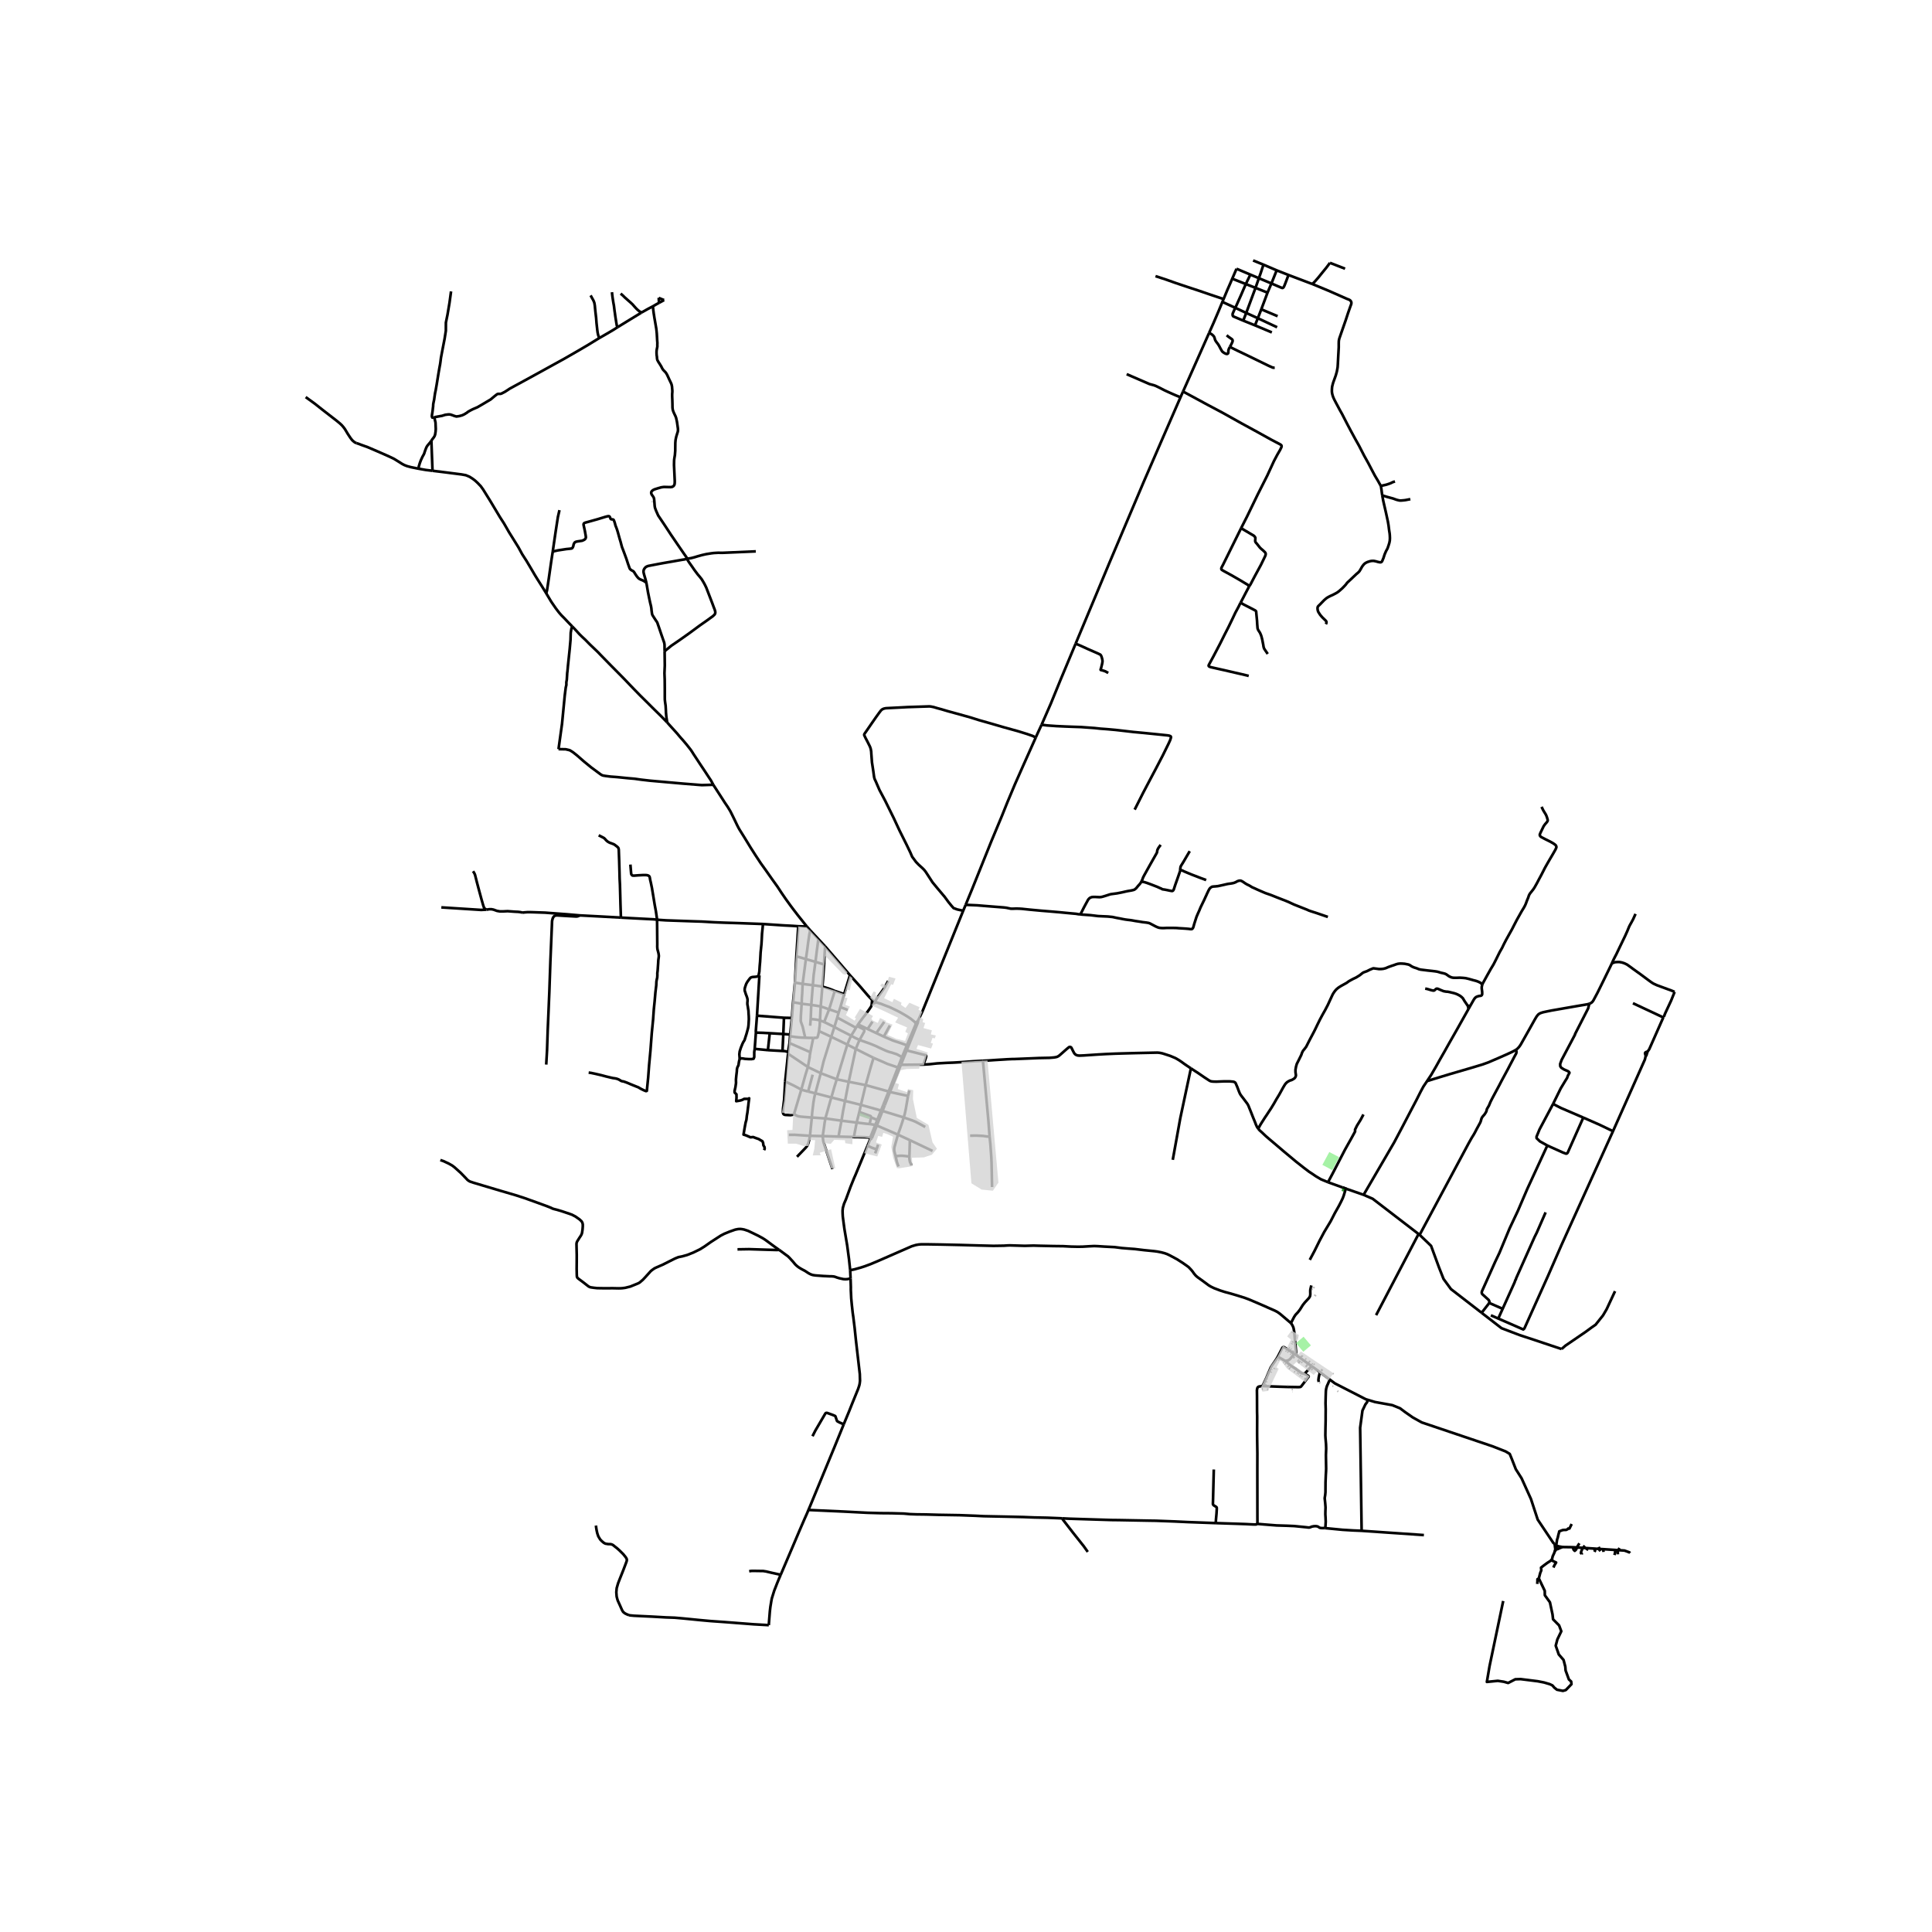<svg xmlns="http://www.w3.org/2000/svg" width="960" height="960" viewBox="0 0 720 720"><defs><style>*{stroke-linejoin:round;stroke-linecap:butt}</style></defs><g id="figure_1"><path id="patch_1" d="M0 720h720V0H0z" style="fill:#fff"/><g id="axes_1"><path id="patch_2" d="M103.716 640.8h530.568V86.4H103.716z" style="fill:#fff"/><g id="LineCollection_1"><path d="m439.935 148.053.952-2.142M400.863 239.864l7.857-18.796 4.696-11.254 12.883-30.41 7.098-16.35 6.538-15.001M419.877 139.44l8.501 3.683.844.23.768.2.751.276 1.49.721 1.534.798 1.304.614 1.58.706 1.612.705 1.674.68M275.607 394.72l-.242 1.126-.16 1.126-.403.804-.16.644-.054.911-.188 1.555-.134 1.447.027 1.26-.215 1.528-.322 1.448.027.59.67.67.022 1.202-.106 1.353.852-.14.817-.152.688-.245.596-.327h1.517l.35-.21-.084.67-.135.999-.096.903-.115.884-.115.98-.116.942-.192 1.057-.077.711-.087.796-.105.399-.198.68-.367 1.98-.417 2.52.808.24.824.348.967.424.996-.1.987.377 1.068.366.742.45.654.366.254.619.119.924.276.446.133.208.014.227.045.415-.244.498M324.207 424.784l-.908 2.223M324.207 424.784l.68-.544M324.207 424.784l.088-.792M334.631 397.808l-3.472 8.951M334.631 397.808l.622.211M325.548 394.235l1.944.828 1.153.491 2.072.93 2.954.996.96.328M334.631 397.808l1.534-3.89M347.535 428.92l-8.454-4.017M326.768 419.44l2.124-5.417M326.768 419.44l-.576-.211M326.768 419.44l7.87 3.409M324.886 424.24l.777-1.98 1.105-2.82M326.192 419.229l-1.897 4.763M326.192 419.229l-2.123-.34M326.192 419.229l.741-1.861M302.545 416.462l5.045.355M302.545 416.462l-.695 6.823M295.923 415.15l.588.413.603.297.571.163.596.098 1.25.117 1.591.13 1.423.094M303.862 407.436l-.307 1.122-.155.774-.283 1.704-.232 1.935-.213 1.763-.127 1.728M324.886 424.24l-.59-.248M318.218 423.737l1.358.004 2.54.069 1.28.084.9.098M301.85 423.285l-5.74-.377-.704.004-1.422.008M301.85 423.285l-.152.874-.154.744-.277 1.097-.475 1.086-.588.702-3.19 3.311M301.85 423.285l4.763.102M316.756 363.43l-2.168 7.046M307.498 352.666l1.589 1.841 6.979 8.105.69.818M325.026 372.66l-.912-.918-.629-.69-.844-.986-1.01-1.167-.701-.832-1.297-1.466-1.047-1.15-.771-.86-.702-.755-.357-.406M313.196 375.324l1.392-4.848M313.196 375.324l-.664 2.042M313.196 375.324l2.732 1.04M312.016 379.214l.516-1.848M312.016 379.214l-1.065 3.498M312.016 379.214l6.984 3.82M319 383.034l.422-.698M317.22 386l.506-.864.557-.89.717-1.212M302.122 379.765l-.197 2.49M302.122 379.765l.211-5.265M305.575 380.277l-.79-.192-.891-.147-.861-.091-.911-.082M310.951 382.712l-1.169 3.67M317.22 386l-2.524-1.293-1.872-.944-1.873-1.05M307.142 380.87l2.244 1.098.871.426.694.318M336.165 393.918l-.503-.239-1.16-.645-.402-.187-.85-.273-.19-.064-.54-.185-.917-.242-.824-.268-.822-.326-1.88-.864-1.834-.859-1.554-.646-.682-.262-2.022-.722-1.638-.557M317.22 386l1.439.77 1.688.81" clip-path="url(#p3e0dcdaedd)" style="fill:none;stroke:#000"/><path d="m318.917 390.902.651-1.569.322-.783.457-.97M319.422 382.336l1.19.614.928.46.296.196.16.161.066.185.019.21-.03.284-1.704 3.133M336.783 394.212l-.618-.294M336.783 394.212l1.107-2.753M336.783 394.212l-1.05 2.61M337.89 391.459l.645-1.605M344.134 396.743l.617-1.71.272-.817.123-.462.015-.211-.015-.144-.103-.123-.185-.069-.877-.2-6.091-1.548M344.134 396.743l-8.4.08M366.309 395.307l-3.98.225-4.142.303-2.854.165-2.441.092-2.402.13-1.266.077-1.166.123-1.539.172-2.385.15M338.535 389.854l-.57-.263M338.535 389.854l3.134-7.802.241-.588.143-.35.09-.766M319.783 381.772l3.556 1.704M319.783 381.772l-.36.564M324.882 374.185l-.046.326-.096.33-.104.257-.18.284-.192.288-.334.49-.495.703-1.097 1.496-.603.744-.625.84-.664.874-.663.955M326.565 385l-3.226-1.524M326.565 385l2.802 1.314M326.565 385l2.966-4.2M329.367 386.314l2.274-4.158M337.965 389.591l-.212-.097-.966-.379-1.796-.603-1.397-.46-1-.345-3.227-1.393M315.77 389.295l.226-.545.158-.434.422-1.016.33-.694.314-.606M311.819 402.218l4.47.929M311.819 402.218l-5.954-2.265M309.827 408.98l.602-2.09.519-1.83.502-1.584.369-1.258M315.77 389.295l-.338 1.1-.297.96-.604 1.971-.56 1.86-.549 1.777-.645 2.155-.502 1.627-.456 1.473M309.827 408.98l-5.965-1.544M309.827 408.98l5.098 1.318M307.59 416.817l.277-.997.472-1.623.614-2.206.475-1.718.254-.798.145-.495M307.59 416.817l6.003.83M306.613 423.387l.156-1.192.115-.702.25-1.738.173-1.334.164-.89.12-.714M306.613 423.387l5.877.183M310.234 435.664l-3.242-9.722-.122-.43-.07-.287-.06-.464-.086-.798-.041-.576M316.837 473.384l-.438-4.12-.675-5.109-1.04-6.192-.361-2.715-.243-1.908-.056-1.056-.024-1.09.11-1.07.43-1.506.742-1.724 1.687-4.598 1.315-3.256.5-1.129 4.515-10.904M326.672 428.313l-1.487-.491-1.886-.815M326.672 428.313l-.517 1.52M326.672 428.313l.576-1.758M334.637 422.849l4.444 2.054M333.76 430.865l-.483-1.878-.034-.797.092-.703 1.302-4.638M336.799 416.44l-.847 2.665-1.315 3.744M333.76 430.865l.44 1.974.223.729.433 1.15M339.08 424.903l-.178 6.105M339.619 434.32l-.151-.564-.134-.295-.184-.334-.135-.545-.077-.448-.05-.461.014-.665" clip-path="url(#p3e0dcdaedd)" style="fill:none;stroke:#000"/><path d="m333.76 430.865 1.806-.158h.576l.997.084 1.763.217M318.218 423.737l-5.728-.167M318.218 423.737l1.035-5.394M319.253 418.343l-5.66-.695M319.253 418.343l1.001-3.928M324.069 418.89l-1.295-.114-3.521-.433M322.605 404.384l-1.759 7.37M322.605 404.384l8.554 2.375M322.605 404.384l-6.317-1.237M325.548 394.235l-1.01 3.291-1.933 6.858M318.917 390.902l2.2 1.109 1.098.553 3.333 1.67M335.253 398.02l.48-1.197M331.662 406.956l.452-1.125 3.14-7.812M315.77 389.295l-5.988-2.913M315.77 389.295l3.147 1.607M309.782 386.382l-4.557-2.116M305.865 399.953l1.075-4.453 2.842-9.118M305.575 380.277l-.048.847-.047 1.059-.137 1.013-.118 1.07M303.068 386.803l.947-.038.335-.027.212-.077.132-.184.08-.252.238-.881.213-1.078M323.339 383.476l1.815-2.758M318.917 390.902l-2.629 12.245M316.288 403.147l-1.363 7.151M313.593 417.648l-1.103 5.922M314.925 410.298l-.73 3.75-.602 3.6M320.254 414.415l.592-2.66M324.654 416.418l-.095-.33-.059-.101-.075-.075-4.17-1.497M324.654 416.418l2.28.95M324.654 416.418l-.585 2.471M326.933 417.368l1.398-3.51M336.799 416.44l3.125 1.086 1.243.5 1.973 1.05 1.665.922M328.892 414.023l.838-2.14M328.892 414.023l-.561-.165M328.892 414.023l7.907 2.418M328.331 413.858l-7.485-2.103M328.331 413.858l.883-2.217" clip-path="url(#p3e0dcdaedd)" style="fill:none;stroke:#000"/><path d="m338.397 408.422-.824 4.814-.373 1.785-.401 1.42M320.846 411.755l-5.921-1.457M303.862 407.436l2.003-7.483M303.862 407.436l-2.693-.659M292.606 403.03l1.086-10.346M298.626 406.059l-2.812-1.497-3.208-1.532" clip-path="url(#p3e0dcdaedd)" style="fill:none;stroke:#000"/><path d="m295.923 415.15-.563.294-.334.072-.435.074-1.274-.057-.697-.04-.29-.069-.246-.138-.166-.184-.08-.222-.053-.275-.012-.293.015-.403v-.391l.03-.415.401-3.2.387-6.873M294.418 386.177l.055-.64M294.418 386.177l-.188 2.548M300.083 386.743l-1.74-.091-1.725-.157-2.2-.318M305.575 380.277l1.567.594M305.849 375.056l-.077 1.396-.069 1.604-.128 2.221M303.068 386.803l-1.078 5.332M300.083 386.743l1.267.03 1.718.03M298.626 406.059l-2.703 9.091M301.17 406.777l-1.742-.462-.802-.256M301.074 397.65l-.909 2.92-1.54 5.489M301.17 406.777l1.681-6.271M293.692 392.684l.044-.628M293.692 392.684l7.382 4.966M301.074 397.65l4.791 2.303M301.99 392.135l-.185 1.026-.097.98-.634 3.51M331.159 406.76l.503.196M331.159 406.76l-1.81 4.545-.135.336M331.662 406.956l6.735 1.466M331.662 406.956l-1.932 4.928M338.397 408.422l.51-2.02M368.795 423.62l.302 2.99.338 4.74.092 2.318.181 8.703M293.736 392.056l.133-1.227.361-2.104M301.99 392.135l-3.332-1.473-4.428-1.937M132.873 165.16l-.602-.265-.583-.456-.472-.44-.648-.845-.956-1.457-1.07-1.784-.545-.733-.583-.679-.733-.69-1.243-1.029-1.626-1.254-3.687-2.86-2.747-2.18-3.46-2.507M265.816 292.455l1.76 2.723 1.274 1.964 1.28 1.995 1.075 1.587.76 1.243.284.491.906 1.819 1.058 2.186.353.744.261.537.407.783.391.69 1.788 2.861 2.31 3.783 1.81 2.839 1.965 2.976 1.764 2.455 2.555 3.629 1.88 2.616 1.542 2.347 1.62 2.363 1.856 2.562 1.013 1.35 1.673 2.172 1.841 2.302 1.426 1.796" clip-path="url(#p3e0dcdaedd)" style="fill:none;stroke:#000"/><path d="m297.493 345.186 1.973.067.64-.001.562.016M301.943 346.716l-.847-.982-.428-.466M469.145 103.674l-1.25 3.598M469.145 103.674l-3.162-1.334M470.871 98.634l-.437 1.258-.637 1.95-.652 1.832M473.828 105.635l-.979-.41-3.704-1.55M463.313 119.48l1.12-2.863M463.313 119.48l4.382 1.763M460.36 114.714l-.469.99-.414.951-.108.3-.022.322.06.352.18.273 3.726 1.579M455.556 112.513l4.803 2.201M455.556 112.513l.437-1.067M450.58 124.11l1.72-3.873 1.798-4.21.242-.582 1.216-2.932M464.433 116.617l3.461-9.345M464.433 116.617l4.328 1.974M464.433 116.617l-4.074-1.903M475.946 121.96l-7.185-3.369M473.986 123.887l-6.291-2.644M464.288 105.861l-.752 1.688-1.059 2.462-.96 2.14-.69 1.558-.468 1.005M465.983 102.34l-5.163-2.18M464.288 105.861l.56-1.197 1.135-2.324M460.82 100.16l-1.596 3.699M467.695 121.243l1.066-2.652M468.761 118.591l1.288-3.323M473.828 105.635l1.947-4.89M473.828 105.635l-1.46 3.426M480.175 102.477l-.487 1.32-.464 1.22-.188.499-.324.815-.091.228-.215.414-.177.215-.176.115-.161.023-.153-.038-.392-.146-.905-.383-2.614-1.124M470.871 98.634l4.904 2.11M470.871 98.634l-3.882-1.572M475.775 100.744l4.4 1.733M480.175 102.477l8.912 3.377M459.224 103.859l5.064 2.002M455.993 111.446l1.359-3.276 1.059-2.409.813-1.902M464.288 105.861l3.606 1.411M467.894 107.272l4.474 1.789M472.368 109.061l-2.319 6.207M470.049 115.268l6.082 2.571M366.309 395.307l2.047 22.47.439 5.843M361.532 423.222l2.592-.014 2.249.118 1.374.2 1.048.094M298.749 374.064l-.292 4.591-.032 1.23-.015.422.038.388.146.399.073.25.153.41.177.483.13.38.154.655.345 1.542.457 1.929M299.118 366.672l-2.864-.471M299.118 366.672l3.806.48M300.331 357.421l-.702 5.345-.511 3.906M298.749 374.064l.09-2.33.127-1.634.073-1.81.079-1.618M295.563 373.505l.691-7.304M295.563 373.505l-.458 5.849M295.563 373.505l3.186.559M298.749 374.064l3.584.436M312.532 377.366l-3.539-1.216M305.849 375.056l.627-7.396M305.849 375.056l3.144 1.094M305.849 375.056l-3.516-.556M306.476 367.66l-3.552-.509M311.092 369.29l-1.386-.569-1.88-.627-1.35-.434" clip-path="url(#p3e0dcdaedd)" style="fill:none;stroke:#000"/><path d="m307.124 359.438-.397 5.468-.251 2.754M296.781 356.381l-.341 6.566-.186 3.254M302.333 374.5l.591-7.349M307.142 380.87l1.851-4.72M308.993 376.15l2.1-6.86M303.9 358.458l-.676 4.942-.3 3.751M296.781 356.381l.712-11.195M296.781 356.381l3.55 1.04M300.331 357.421l3.57 1.037M301.943 346.716l-.13.58-.164.765-.193 1.33-.265 1.752-.364 2.862-.496 3.416M303.9 358.458l3.224.98M304.945 349.928l-.119 1.273-.461 3.451-.464 3.806M307.498 352.666l-.118 1.673-.19 3.167-.066 1.932M314.588 370.476l-3.496-1.186M491.9 511.371l-.442 1.92-.13 1.029.138.683M491.9 511.371l3.674 2.746M488.796 509.11l2.133 1.535.97.726M481.092 493.077l1.189-2.294.522-.797.944-1.005.751-.998.99-1.595.821-1.036 1.435-1.542.292-.422.184-.369.092-.675-.023-1.312.046-.49.353-1.504M453.066 567.615l.096-1.412.196-2.152.092-1.564.008-.334-.008-.276-.085-.196-.157-.138-.867-.537-.188-.184-.126-.23-.004-.392.027-.702.299-11.86M493.783 569.48l.1-.246.069-.315.046-.698.06-1.15-.038-.898-.022-.599-.077-1.212.015-1.043.054-1.512-.038-.575-.077-.951-.123-1.227-.077-.69.07-.507.115-.698.1-1.044.022-3.682.115-2.808.085-1.358.03-.967-.061-3.697-.023-1.366.092-2.247-.007-.545-.047-1.305-.191-2.24-.054-1.005.046-2.938.061-2.685v-1.726l.02-2.374-.062-2.233.058-2.505.061-1.822.034-.471.108-.687.13-.452.127-.457.376-.81.407-.954.287-.664M509.652 521.653l-.677-.206-11.479-5.892-1.922-1.438M507.44 570.484l-.552-38.42.86-6.382 1.105-2.317.644-.844.155-.868M579.36 575.36l-.469-.334-5.831-8.715-.879-2.679-.146-.444-1.492-4.549-3.499-7.733-2.148-3.375-1.535-3.928-.737-1.78-1.534-.92-4.85-1.903-26.395-8.9-3.314-1.84-2.823-1.965-1.965-1.472-2.885-1.166-6.445-1.167-2.761-.837M530.644 572.08l-23.204-1.596M493.783 569.48l6.553.636 3.806.23 3.298.138" clip-path="url(#p3e0dcdaedd)" style="fill:none;stroke:#000"/><path d="m468.489 567.895 2.935.25 4.32.337 3.967.122 2.639.116 2.624.26 1.934.193.376.053.552.046.46-.1.523-.23.751-.153.453-.03h.4l.513.076.4.184.322.238.283.123.445.076.637.023h.76M470.487 516.538l-.636.06-.748.15-.173.088-.134.108-.123.153-.08.154-.07.249-.105.556.028 2.221.012 3.552.008 2.325.046 1.795-.015 2.973-.012 2.585.008 1.872.092 6.298-.016 6.088.027 17.222.012 2.306-.043.303-.076.299M453.066 567.615l8.305.264 2.963.104 1.727.092 1.265.054.53.007.368-.038.265-.203M290.939 586.871l.216-.499 4.335-10.157 2.41-5.685 1.964-4.541.883-1.972.536-1.296M314.437 530.79l-.846 2.08-2.708 6.644-6.684 16.187-2.248 5.447-.668 1.573" clip-path="url(#p3e0dcdaedd)" style="fill:none;stroke:#000"/><path d="m395.899 565.849-.898-.045-4.658-.191-5.11-.108-3.913-.153-6.476-.146-5.271-.107-3.031-.062-2.992-.153-5.932-.223-7.872-.13-4.62-.13-3.675-.046-2.348-.085-2.355-.207-4.558-.123-3.975-.03-4.941-.138-3.46-.177-5.295-.276-9.161-.414-4.075-.184M316.837 473.384l.145 3.092M481.092 493.077l-.5-.422-3.122-2.654-.476-.4-.967-.682-1.028-.529-2.554-1.113-1.037-.475-3.237-1.397-2.732-1.158-1.381-.514-2.41-.767-2.954-.883-2.194-.59-1.826-.583-2.271-.867-1.037-.499-.859-.498-1.757-1.304-.974-.714-1.481-1.058-.652-.56-.63-.745-.621-.874-.483-.584-.944-.997-.883-.644-1.327-.928-2.126-1.358-2.608-1.404-1.036-.499-.944-.337-1.243-.33-1.45-.284-1.143-.154-3.875-.383-3.453-.415-2.118-.153-2.662-.215-2.724-.345-1.067-.053-2.77-.139-2.118-.138-.936-.046-.859-.015-1.765.084-2.448.146-1.787.023-2.532-.054-2.824-.153-3.744-.046-5.302-.115-2.05-.062-3.275.092-5.517-.168-.844.023-1.443.092-3.86.061-5.746-.145-6.461-.185-7.228-.161-5.555-.092h-1.834l-1.02.077-1.113.2-1.473.444-12.707 5.555-2.67 1.12-2.195.813-1.519.49-2.256.63-1.618.345M486.18 511.965l1.077.595.378.268.065.092.006.063-.01.042-.06.102-.314.372-2.06 2.731-.4.491-.157.123-.237.06-.614.04-4.305-.077-2.962-.092-2.133-.077-3.967-.16" clip-path="url(#p3e0dcdaedd)" style="fill:none;stroke:#000"/><path d="m476.211 505.567-.506.86-.621.95-1.098 1.596-.398.614-1.696 4.012-1.075 2.325-.33.614M476.211 505.567l2.786 1.634M482.296 504.518l-1.384-.95-1.086-.74-1.27-.761-.075-.03-.117-.019-.115.014-.146.057-.098.071-.125.173-1.669 3.234M486.18 511.965l2.616-2.854M478.997 507.2l1.25 1.075 1.513 1.135 1.096.714 1.174.874.837.599.306.153.43.115.576.1M488.796 509.11l-5.663-4.05" clip-path="url(#p3e0dcdaedd)" style="fill:none;stroke:#000"/><path d="m482.296 504.518-1.212 1.586-.36.422-.461.33-.276.13-.491.115-.499.1M482.296 504.518l.837.543M483.133 505.06l-.829-8.837-.222-1.22-.162-.506-.345-.714-.483-.706M580.075 576.04l-.21-.16M582.315 576.539l-.493-.087-.843-.137-.904-.274M579.904 577.496l.184-.46v-.614l-.013-.381M244.872 342.732l1.051.103 2.335.153 8.84.31 4.455.143 4.681.266 3.6.144 5.688.178 8.813.322M297.493 345.186l-1.968-.142-3.458-.175-7.732-.518" clip-path="url(#p3e0dcdaedd)" style="fill:none;stroke:#000"/><path d="m283.008 363.488-.24-.315.215-1.075.138-2.117.139-1.527.076-1.296.123-2.225.307-3.053.115-1.872.1-2.057.215-2.055.14-1.545M194.695 340.117l.763-.099 1.128-.083 1.569.012 4.956.17 8.332.62 4.59.402M231.396 341.963l-7.65-.42-7.713-.404" clip-path="url(#p3e0dcdaedd)" style="fill:none;stroke:#000"/><path d="m203.56 396.736.308-5.309.245-7.395.307-7.18.307-7.335.399-11.6.521-12.49.093-2.24.245-.95.276-.522.355-.38.428-.14.445-.063 4.312.26 2.84.154.425-.02.357-.088.61-.299M181.248 339.014l1.066-.169.76-.015.836.161 1.297.468 1.043.184h1.32l1.611-.076 2.716.199 1.213.054.913.115.672.182M248.647 269.24l.844.951 1.02 1.128 1.105 1.212.721.805.798.959.522.606.752.836 1.374 1.62.399.498.636.798.576.744.407.59.291.46.338.545 2.547 3.868 1.65 2.47.92 1.403.699 1.06.683 1.02.887 1.642" clip-path="url(#p3e0dcdaedd)" style="fill:none;stroke:#000"/><path d="m208.145 279.182 2.69.054 1.489.356.582.335.66.43 1.412 1.119 2.731 2.378 2.594 2.118 3.407 2.523.537.338.498.192.883.146 1.872.238 2.525.191 3.951.4 2.57.222 2.44.345 3.285.376 12.36 1.09 6.937.552 4.248-.13" clip-path="url(#p3e0dcdaedd)" style="fill:none;stroke:#000"/><path d="m213.226 233.417-.29.961-.244 1.431-.074 2.632-.3 3.393-.407 3.869-.268 2.59-.062.747-.102 1.051-.094.717-.052.897-.1 1.585-.1.578-.07.334.008 1.059-.228.956-.368 2.945-1.022 10.591-1.308 9.43M592.289 374.07l.544-.241.369-.25.237-.242.204-.257.222-.349 1.462-2.739 2.214-4.483 2.45-5.021.718-1.497M609.514 340.598l-.898 1.983-.556 1.033-.434.778-.275.487-.285.599-.606 1.484-.81 1.81-.755 1.566-1.366 2.827-1.205 2.527-.414.775-.468.92-.384.814-.349.79" clip-path="url(#p3e0dcdaedd)" style="fill:none;stroke:#000"/><path d="m624.081 369.647-1.031-.437-3.995-1.469-1.588-.59-1.312-.607-.76-.49-1.223-.883-2.816-2.099-2.529-1.81-1.139-.844-1.347-.959-.955-.46-.898-.3-.878-.164-.58-.027-1.028.058-.48.134-.813.291M564.996 391.209l-1.09.602-.752.368-1.864.856-2.835 1.25-3.933 1.688-2.152.763-4.132 1.243-7.811 2.278-5.797 1.76-2.797.868" clip-path="url(#p3e0dcdaedd)" style="fill:none;stroke:#000"/><path d="m547.296 375.97-1.118 1.986-3.28 5.842-3.05 5.362-1.481 2.651-1.83 3.195-1.3 2.344-1.823 3.141-1.581 2.394M508.177 445.274l11.383-19.527 3.111-5.88 2.544-4.872 2.647-5.04 1.554-3.084 1.043-1.937 1.374-2.049M508.177 445.274l-6.277-2.177M528.655 459.877l-17.09-13.125-3.388-1.478M552.385 366.977l.265-.61 1.722-3.122 1.186-2.113 1.059-1.765.901-1.772 1.347-2.724.909-1.595.696-1.448.816-1.579 1.293-2.324.913-1.63.63-1.243 1.138-2.202 1.804-3.218.882-1.45.422-.79.322-.76.295-.832.526-1.274.273-.82.222-.446.288-.426.54-.663.592-.76.456-.69.982-1.757.614-1.178.94-1.745 1.347-2.646.886-1.57.832-1.438 1.186-2.014 1.015-1.782.305-.715.034-.165-.015-.163-.04-.167-.123-.268-.164-.204-.437-.349-.466-.31-1.097-.62-1.586-.784-1.602-.83-.374-.273-.133-.153-.079-.16-.053-.11-.023-.126.002-.195.217-.578 1.197-2.477.341-.503.288-.38.468-.521.123-.165.123-.165.11-.177.062-.172.018-.161-.022-.23-.097-.355-.221-.708-.173-.445-.219-.464-.371-.602-.55-.906-.636-1.304M592.289 374.07l-.65.192-.72.126-2.406.403-4.704.814-5.585.977-2.022.411-1.213.265-.743.242-.43.187-.48.31-.437.488-.369.518-.675 1.15-1.964 3.518-1.68 2.98-1.516 2.686-.54.779-.565.617-.594.476M529.056 460.184l18.238-34.065 1.182-2.106.729-1.162.448-.798.68-1.316.625-1.143.668-1.231.195-.48.12-.414.068-.272.123-.384.157-.334.242-.356.633-.714.237-.341.373-.595.138-.307.107-.356.077-.365.061-.184.123-.203.607-1.04.571-1.384.73-1.443.805-1.5.64-1.193 1.097-2.04.872-1.684 1.308-2.424 1.07-1.98.698-1.354 1.017-1.918.572-1.104.475-.867.257-.472.08-.194.056-.297.003-.265-.142-.69M529.056 460.184l-.4-.307M552.159 489.241l-11.433-8.836-2.756-3.772-1.741-4.424-2.902-7.905-4.27-4.12M443.816 398.143l.894.588 1.815 1.173 2.333 1.604 1.845 1.204.318.161.307.092.422.074.61.038.898.023 1.312-.05 1.65-.065 2.068.011 1.1.092.354.054.245.088.303.18.204.269.594 1.374.541 1.438.17.422.206.494.257.48.45.633.567.721.614.817.594.794.23.296.208.31.322.59.391.99.476 1.166.883 2.256.675 1.634.407 1.074.353.76.46.698M494.91 440.58l-2.631-1.097-1.872-1.113-1.588-1.08-.96-.615-1.941-1.473-2.855-2.247-4.427-3.69-3.744-3.185-1.734-1.465-1.489-1.28-1.427-1.36-.813-.728-.537-.62" clip-path="url(#p3e0dcdaedd)" style="fill:none;stroke:#000"/><path d="m552.385 366.977-.441-.56-.35-.23-.682-.34-.817-.297-1.006-.256-.982-.28-.932-.257-.974-.227-.848-.092-1.35-.084-1.182.046-.541.004-.764-.035-.514-.1-.383-.145-.576-.269-.483-.341-.488-.353-.306-.169-.269-.119-.764-.207-.744-.154-.79-.245-.553-.153-.786-.127-1.04-.126-1.596-.17-2.746-.337-.73-.176-.752-.315-1.066-.337-.752-.338-.794-.525-.357-.158-.291-.088-1.282-.25-.878-.065-.603-.018-.418.022-.58.07-.682.191-.856.318-.694.223-1.385.495-.956.418-.947.234-.748.073-.768.015-.909-.13-.49-.061-.505-.068-.161-.017-.236.033-.14.067-.182.088-.223.08-.437.173-1.22.61-.74.269-.576.21-.384.25-1.002.801-1.327.821-1.208.576-.917.495-.667.38-.764.567-.737.41-.74.407-.645.36-.875.557-.632.506-.376.369-.392.471-.384.541-.387.618-.614 1.316-1.239 2.692-1.017 1.945-.936 1.653-1.02 1.91-.975 1.988-.66 1.388-.544 1.09-1.535 2.9-1.366 2.684-.713.944-.468.56-.372.744-.277.81-.909 1.845-.752 1.48-.3 1.06-.198 1.111.007.936.085.583.076.53-.061.375-.146.346-.238.353-.322.253-.499.3-.43.206-.568.162-.69.376-.399.275-.43.423-.345.46-.606 1.005-.568 1.028-.928 1.68-1.082 1.788-.86 1.519-1.081 1.779-.906 1.366-.729 1.12-.698 1.02-1.55 2.44-.928 1.657M501.502 442.958l-1.135-.41M501.502 442.958l.398.139M488.11 469.502l.14-.245 1.612-3.023 1.895-3.836 1.742-3.276 2.394-3.981 1.573-3.061 1.42-2.516.874-1.688.644-1.343.392-1.058.499-1.665.207-.852M213.226 233.417l1.706 1.806 1.02 1.128.983.966 1.127 1.044 1.857 1.887 1.972 1.88.974.936.998 1.05 3.683 3.767 3.4 3.43 1.91 1.948 1.642 1.726 1.65 1.719 2.44 2.5 2.455 2.425 2.24 2.24 3.124 3.069 2.24 2.302M247.683 242.688l.065 5.327-.09 2.107-.032.767.092 2.404.03 3.529v3.027l.016.936.1.906.191 1.3.1 1.738.023.728.154 1.737.315 2.046M239 116.525l.255-.154 2.287-1.288 1.772-.922M245.608 112.86l-1.097.596-1.197.705M256.25 208.205l-.304-.344-.282-.4-.196-.298-.255-.352-.455-.655-2.099-3.052-2.578-3.775-2.64-4.02-2.148-3.19-.74-1.67-.218-.54-.116-.338-.088-.237-.084-.33-.038-.28-.036-.258-.122-1.626-.096-.966-.053-.203-.081-.23-.107-.215-.146-.215-.5-.718-.099-.233-.076-.238-.009-.266.043-.225.135-.223.207-.241.36-.261.33-.165.275-.112 1.379-.433.985-.273.837-.133.487-.012.794.023 1.35.03.361-.045.311-.05.257-.153.234-.165.188-.262.12-.23.06-.237.05-.395.015-.764-.276-5.954.03-1.534.04-.563.138-.875.122-.698.13-1.673v-.763l.024-2.067.039-.522.045-.522.077-.445.153-.729.154-.552.441-1.411.069-.363.021-.416-.028-.487-.35-2.429-.299-1.407-.134-.384-.12-.343-.126-.234-.537-1.145-.107-.272-.096-.246-.092-.284-.073-.268-.043-.327-.049-.464-.023-1.465-.042-1.438-.039-.894-.019-.733.008-.31.004-.215.007-.188.035-.28.019-.606-.019-.38-.077-.802-.015-.345-.054-.315-.11-.525-.086-.262-.123-.298-.675-1.404-.774-1.692-.384-.652-.331-.426-.452-.44-.415-.473-.283-.456-.354-.718-.628-1.016-.4-.606-.414-.76-.114-.52-.04-.646-.099-.628-.039-.646-.007-.69.069-.675.123-.636.107-.53-.007-.836.022-.53-.077-1.013-.144-2.53-.13-1.312-.079-.607-.551-3.214-.115-.63-.146-.958-.124-.768-.068-.536-.076-.576-.078-.736-.084-.776M495.64 97.951l-1.382 1.841-1.457 1.78-1.474 1.827-1.181 1.365-1.06 1.09M514.577 181.095l-.27-.533-.249-.411-.414-.767-1.231-2.06-1.274-2.394-1.25-2.401-1.482-2.654-1.933-3.76-1.35-2.401-1.765-3.253-1.443-2.739-1.78-3.467-.806-1.42-.829-1.565-.575-1.058-.721-1.385-.391-.894-.173-.525-.2-.756-.084-.64-.004-.361.008-.472.046-.729.058-.445.226-.905.165-.564.936-2.6.407-1.45.157-.826.138-.828.077-1.159.176-3.406.161-2.857v-1.57l.031-.809.084-.452.096-.407 1.048-3.019 1.339-3.832.855-2.604.921-2.628.274-.736.048-.301.012-.261-.043-.213-.1-.25-.172-.256-.253-.231-.422-.223-.603-.214-6.838-3.018-6.098-2.532M501.27 100.14l-5.63-2.189M515.121 184.616l.376 2.037 1.006 4.376.72 3.33.254 1.515.211 1.715.188 1.193.065.736.042 1.036-.05.921-.164.828-.25.825-.44 1.277-.546.982-.522 1.217-.448 1.376-.342.83-.153.352-.196.242-.238.122-.226.031-.269-.023-.694-.146-.668-.195-.859-.173-.64.011-.588.085-.932.28-.537.23-.533.318-.388.35-.426.514-.292.41-.406.74-.472.802-.28.357-.353.326-.572.48-3.453 3.256-.521.698-.4.441-.855.886-1.243 1.097-.652.488-.587.337-1.06.552-1.023.464-.641.334-.587.345-.41.327-.618.537-.959.986-.553.575-.617.59-.173.22-.08.187-.054.303v.322l.038.376.127.522.134.322.683 1.059.756.874.863.84.507.492.11.164.093.223.004.276-.07.292-.164.307M234.402 601.924l-.879-.354-.66-.338-.636-.514-.407-.683-.813-1.833-.768-1.68-.184-.583-.246-.974-.122-1.58.138-1.535.522-1.811.767-1.964 1.174-2.938.852-2.24.383-1.028.1-.545-.107-.46-.353-.568-.883-1.097-1.389-1.38-.844-.76-1.05-.829-.469-.39-.414-.223-.53-.162-.874-.007-1.074-.169-.591-.3-.745-.62-.621-.645-.706-1.166-.383-1.135-.254-1.151-.192-1.197-.039-.539M286.508 605.641l-.588-.032-5-.28-10.551-.813-5.663-.4-4.005-.367-2.831-.284-3.384-.33-2.962-.261-1.626-.061-1.627-.054-5.333-.3-6.606-.314-1.496-.138-.434-.083M578.788 411.403l2.854-5.8 1.872-3.1.49-.767.276-.798.614-1.135-.184-.338-.46-.307-1.411-.614-1.013-.644-.368-.552-.03-.86.551-1.503 4.97-9.391.031-.246 4.879-9.544.43-1.734M547.95 374.806l1.22-2.144.395-.598.292-.311.345-.245.522-.208.577-.14.317-.028.178-.033.14-.033.167-.097.127-.127.086-.178.048-.215-.002-.771-.165-1.324.008-.583.18-.794M547.95 374.806l-.654 1.164M547.95 374.806l-.906.104M161.85 155.467l.824-.125.437-.096.512-.083.46-.094.618-.096 1.222-.384 1.169-.148.537.015.303.052.55.18.88.333.747.198 1.024-.144 1.076-.291.634-.29.39-.207.41-.266.309-.174.403-.338.82-.48 1.037-.53 1.744-.75 1.76-1.02 1.55-.924 1.597-.943 1.488-1.25.748-.58.25-.157.245-.077.196-.023.334.011h.364l.384-.104 1.243-.636.974-.622.875-.583 1.903-1.043 2.072-1.12 7.365-4.035 4.49-2.478 4.488-2.47 5.402-3.108 3.43-2.017 3.138-1.926 1.053-.639M230.217 121.897l-1.497.957-1.726 1.02-3.69 2.131" clip-path="url(#p3e0dcdaedd)" style="fill:none;stroke:#000"/><path d="m220.103 110.088.614 1.12.292.507.226.456.142.357.08.226.074.295.153.936.054.668.161 1.603.26 2.21.139 1.872.292 2.67.122.905.184.882.409 1.21M230.217 121.897l4.12-2.526 4.662-2.846M231.29 109.413l.323.276.43.369.874.858 2.041 1.796.798.752.675.767.515.567.26.277.438.414.191.169.23.177.308.234.188.122.169.134.27.2M245.608 112.86l1.243-.677.634-.36" clip-path="url(#p3e0dcdaedd)" style="fill:none;stroke:#000"/><path d="m245.474 110.974.303.176.334.123.322.135.341.145.3.116.411.154" clip-path="url(#p3e0dcdaedd)" style="fill:none;stroke:#000"/><path d="m245.608 112.86-.03-.248-.023-.522-.047-.628-.034-.488M430.619 102.907l3.775 1.228 3.806 1.35 4.297 1.442 4.388 1.443 4.39 1.503 4.718 1.573M230.217 121.897l-.192-.24-.149-.306-.159-.875-.253-1.611-.168-1.09-.138-1.074-.123-.798-.246-1.994-.2-1.074-.168-1.075-.153-1.012-.093-.752-.123-1.104M181.248 339.014l-.668-.475-.215-.322-.299-.868-.652-2.286-.852-3.13-.852-3.215-.514-2.04-.177-.683-.268-.606-.46-.713M164.474 338.155l14.87.951 1.067-.061.837-.03M156.05 174.685l-2.947-.599-1.362-.364-1.043-.406-.806-.419-.829-.529-1.285-.798-.99-.606-1.15-.552-1.55-.706-3.254-1.427-3.745-1.611-2.489-.898-1.09-.422-.637-.188M161.183 175.446l-2.51-.308-2.624-.453" clip-path="url(#p3e0dcdaedd)" style="fill:none;stroke:#000"/><path d="m160.76 164.22-.356.533-.488.587-.506.587-.245.342-.135.223-.153.299-.315.793-.326.925-.13.457-.185.41-.234.4-.256.47-.591 1.29-.403 1.082-.215.736-.138.434-.053.433.018.464M161.85 155.467l-.3.133-.417.047-.142-.257-.054-.307.061-.56.115-.686.12-.829.1-.963.053-.372.035-.318.007-.395.035-.403.08-.43.261-1.28.138-1.029.13-.86.085-.551.192-.875.414-2.378.637-3.96.307-1.779.154-.867.153-.79.138-.974.184-1.466.56-2.984.79-4.066.469-3.007.012-3.038.603-2.96.75-4.455.57-4.21" clip-path="url(#p3e0dcdaedd)" style="fill:none;stroke:#000"/><path d="m160.76 164.22.261-.395.6-.77.317-.5.212-.575.176-1.104.076-.99-.088-2.098-.023-.338-.442-1.983M620.076 378.937l.43-1.166 2.271-4.88 1.304-3.244M515.121 184.616l1.819.568 2.202.594 1.228.446.583.16.66.138h.644l.806-.068.66-.077.736-.139 1.136-.214M514.577 181.095l.118.49.166 1.128.11.906.15.997M514.577 181.095l2.06-.465.863-.28.74-.268.637-.318.407-.165.587-.17M494.91 440.58l5.457 1.969M508.116 415.332l-1.045 1.964-1.35 2.18-.737 1.504.017.697-1.489 2.731-.951 1.68-1.343 2.402-2.24 4.326-2.295 4.427-1.772 3.337M547.044 374.91l.252 1.06M531.127 368.42l.775.146 1.607.479.454.088.26.027.135-.011.091-.022.087-.037.309-.264.253-.234.222-.126.12-.023.227.008.332.1 1.178.517.864.33.905.157.594.03.726.147.675.165.955.226.79.265.503.218.86.457.606.453.499.486.66 1.101 1.23 1.807M358.954 339.413l.92-2.21M342.144 380.348l1.652-3.512 3.42-8.448 11.738-28.975" clip-path="url(#p3e0dcdaedd)" style="fill:none;stroke:#000"/><path d="m385.992 274.852-1.104-.572-2.095-.729-3.337-1.035-5.54-1.535-4.704-1.373-4.443-1.258-3.061-.967-3.96-1.112-4.488-1.228-2.355-.698-1.612-.437-1.366-.407-.567-.108-.546-.107-.506-.038-3.299.107-4.75.154-3.667.192-3.23.16-1.174.062-.569.1-.498.161-.4.215-.398.345-.591.76-1.159 1.603-1.557 2.24-2.064 2.992-.714 1.028-.176.315v.283l.145.3.315.682.775 1.473.913 1.834.261.76.1.49.1.63.03.606.084 1.112.162 2.217.506 3.33.23 1.687.108.706.215.645.353.736 1.381 3.207 2.148 4.05 3.146 6.383 2.225 4.773 2.609 5.231 1.381 2.87.69 1.61.43.568.983 1.336.982 1.027 1.412 1.274.66.66.583.752.951 1.457 1.58 2.44 1.811 2.194 1.719 2.04.951 1.12 1.474 2.01 1.15 1.412.753.844 1.32.476 2.256.506M388.172 270.09l3.468-7.947 3.576-8.76 5.381-12.881.266-.638M413.017 250.781l-.407-.214-.621-.346-.537-.199-.775-.23-.345-.062-.106-.042-.062-.063-.007-.082.021-.097.169-.513.13-.515.246-1.012.146-.821-.023-.522-.123-.598-.176-.614-.154-.407-.2-.337-.168-.161-.936-.453-1.896-.829-1.887-.828-2.356-1.081-2.087-.89M301.943 346.716l3.002 3.212M304.945 349.928l2.553 2.738M326.525 373.527l-.421-.193M326.525 373.527l-1.643.658M340.983 380.963l-.487-.445-.568-.448-.51-.419-.498-.325-.795-.523-1.518-.91-1.232-.7-1.398-.707-1.31-.632-1.268-.588-2.047-.758-1.029-.419-.526-.15-.782-.249-.49-.163M324.882 374.185l.144-1.524M326.104 373.334l-.278-.127-.8-.546M340.983 380.963l.35.555M340.983 380.963l.56.046M256.25 208.205l-.282.062M281.671 205.48l-12.13.529h-1.06l-.913-.008-1.527.084-1.004.123-1.075.177-.783.123-1.588.36-1.611.445-1.128.345-1.266.33-1.337.217M161.183 175.446l4.872.597 5.931.76 1.62.29 1.419.6 1.181.759.844.644 1.013.936 1.12 1.181.875 1.22 2.709 4.358 3.514 5.877 1.55 2.408 1.857 3.238 1.58 2.532 1.934 3.114 1.396 2.563 1.611 2.5 1.75 2.947 1.435 2.447.92 1.488 1.643 2.593 1.596 2.593M213.226 233.417l-.497-.496-1.096-1.127-1.275-1.358-.567-.568-.33-.33-.2-.2-.89-1.005-1.243-1.634-1.135-1.641-.622-.92-1.818-3.047" clip-path="url(#p3e0dcdaedd)" style="fill:none;stroke:#000"/><path d="m205.978 205.64-.591 3.86-.86 6.03-.675 4.51-.3 1.051M443.816 398.143l-.751-.494-1.47-.997-1.29-.936-.877-.595-1.113-.66-.407-.206-1.803-.756-2.172-.706-.782-.242-.829-.172-.506-.062-.53-.038-3.974.084-4.19.092-4.933.13-2.697.085-3.415.146-2.889.165-3.095.203-2.238.15-1.607.065-.644-.062-.372-.119-.312-.153-.283-.21-.311-.369-.372-.682-.683-1.374-.219-.192-.291-.084-.334.057-.699.553-.698.613-1.178 1.044-1.05.913-.388.28-.426.218-.341.096-.353.077-.58.084-1.526.128-4.006.08-5.517.23-3.479.138-1.02.015-.895.039-.932.042-1.347.088-1.795.104-1.623.103-2.362.164-1.903.087M244.872 342.732l-1.328-.13-4.703-.243-5.026-.263-2.419-.133M223.111 311.288l1.527.776.468.252.345.315.261.315.338.345.391.33.53.314.337.161.522.177.622.238.483.215.545.406.598.468.284.292.115.199.062.222.061.33.146 4.059.122 4.311.054 2.44.115 2.248.108 3.92.084 3.291.167 5.05" clip-path="url(#p3e0dcdaedd)" style="fill:none;stroke:#000"/><path d="m219.374 399.72.898.123 1.497.315 2.386.552 1.68.453 1.634.39.967.216.668.084.683.138.679.238.54.3.315.206.22.115.222.066.241.057.257.027.472.142.894.326 1.113.476 1.239.51 1.347.54.406.15.28.135.188.111.25.165.663.356.886.423.591.238.19.057.278-.094.5-4.997.337-4.541.506-5.416.506-6.705.491-4.987.261-3.728.307-3.007.292-3.361.307-2.578.061-1.411.108-.644.2-.89.045-.875-.015-.737.092-.69.061-.69.154-2.24.061-1.182.138-.982.062-.63-.092-.797-.185-.798-.184-.644-.076-.369-.062-.782.015-1.013-.076-9.11" clip-path="url(#p3e0dcdaedd)" style="fill:none;stroke:#000"/><path d="m234.928 322.198.291 3.468.153.299.162.214.215.115.544.031 1.589-.123 1.903-.1 1.197.024.506.123.3.16.222.2.138.368.13.813.307 1.32.376 1.84.437 2.633.584 3.575.452 2.447.284 1.972.154 1.155M255.968 208.267l-.356.08-.512.136-.722.107-1.5.258-2.589.46-2.463.422-2.195.399-2.886.555-1.2.235-.51.2-.284.148-.226.185-.358.428-.125.213-.12.253-.072.253-.023.253-.015.28.049.314.142.576.277.951.318 1.07.161.675.101.43M247.683 242.688l-.026-2.09-.012-.377-.057-.376-.061-.341-.085-.257-.909-2.597-.717-2.125-.43-1.255-.227-.644-.115-.36-.134-.319-.207-.345-.172-.227-.538-.82-.756-1.183-.114-.214-.085-.241-.057-.257-.05-.296-.035-.318-.089-.607-.057-.693-.126-.76-.138-.602-.173-.69-.365-1.7-.46-2.275-.383-2.266-.189-1.067-.056-.238" clip-path="url(#p3e0dcdaedd)" style="fill:none;stroke:#000"/><path d="m205.978 205.64.383-.176.63-.153.92-.2 3.123-.483 1.274-.123.79-.115.245-.223.154-.268.169-.437.1-.553.176-.391.2-.33.337-.23.545-.16 1.926-.285.621-.269.422-.268.261-.368.092-.353-.061-.575-.315-1.803-.468-2.164-.03-.338.1-.275.153-.162.407-.176 1.649-.452 2.908-.814 2.947-.898.805-.207.414-.038.246.076.161.2.108.257.119.315.08.184.13.084.193.065.376.027.184.039.15.061.11.123.08.18.174.46.172.526.196.763.084.265.28.69.254.702.33 1.086.59 2.133.41 1.365.346 1.32.196.679.383.978.622 1.669.622 1.699.605 1.868.265.729.207.598.115.315.162.253.245.238.284.207.326.169.207.122.181.115.119.12.115.138.153.237.277.46.529.795.391.48.2.237.241.207.219.154.4.21.425.177.437.188.48.26.441.265.385.307" clip-path="url(#p3e0dcdaedd)" style="fill:none;stroke:#000"/><path d="m208.502 190.105-.599 2.609-.874 5.692-.645 4.42-.406 2.815M462.523 196.841l4.773 2.823.315.338.222.376-.008.36-.054.798.031.284.169.33.537.621.967 1.236.399.406.844.721.668.637.245.353.061.299-.038.376-.2.53-1.519 3.13-2.378 4.395-1.55 2.954-.591.848" clip-path="url(#p3e0dcdaedd)" style="fill:none;stroke:#000"/><path d="m462.523 196.841-3.468 7.012-3.208 6.49-.621 1.193-.065.223-.012.219.023.195.158.188.79.48 1.105.598 1.722.94 1.734.997 1.589.92 2.904 1.757.146.211.053.189.043.203" clip-path="url(#p3e0dcdaedd)" style="fill:none;stroke:#000"/><path d="m462.347 224.59.176-.334.66-1.262 1.013-1.956.848-1.604.237-.437.135-.341M462.347 224.59l1.143.69 2.762 1.412 1.466.767.253.184.146.17.03.206.047.637.26 2.631.07 1.29.13 1.549.1.33.146.337.252.4.4.613.16.36.223.514.184.568.284 1.12.192 1.005.2 1.02.06.461.093.407.169.475.614.928.714 1.036" clip-path="url(#p3e0dcdaedd)" style="fill:none;stroke:#000"/><path d="m465.362 251.894-2.77-.668-2.547-.583-3.798-.882-3.23-.721-1.888-.43-.468-.192-.208-.168-.053-.246.223-.46 1.588-2.931 2.47-4.718 1.704-3.414 1.412-2.754 1.519-3.138 1.066-2.256 1.228-2.278.438-.898.299-.567M440.887 145.911l9.145 4.945 5.493 2.915 7.029 3.929 5.878 3.206 5.201 2.885 3.5 1.841.368.276.123.307-.077.43-.476.997-1.059 1.826-1.243 2.347-2.486 5.401-3.56 7.043-4.036 8.332-2.164 4.25M450.58 124.11l-4.592 10.336-5.1 11.465M388.172 270.09l2.003.254 3.452.246 3.469.161 2.67.1 3.054.1 5.087.368 2.11.23 2.678.2 3.038.275 3.254.369 3.422.398 3.79.353 5.187.522 3.714.384.63.107.506.2.153.237v.254l-.161.544-.154.46-.606 1.328-2.095 4.266-2.639 5.07-2.24 4.227-2.51 4.773-3.13 6.214M385.992 274.852l.783-1.753 1.397-3.008M439.808 324.518l.041-.81.062-.367.1-.46.23-.4.813-1.311 1.02-1.75 1.305-2.216" clip-path="url(#p3e0dcdaedd)" style="fill:none;stroke:#000"/><path d="m449.51 327.967-1.98-.721-1.952-.756-1.458-.556-1.512-.63-1.443-.61-.544-.283-.273-.096-.291.039-.25.164" clip-path="url(#p3e0dcdaedd)" style="fill:none;stroke:#000"/><path d="m425.348 328.588.625.054.476.096.89.272 1.247.453.997.383 1.704.66 1.082.491.421.165.254.165.241.1.414.054.442.068.744.146 1.136.238.636.111.265-.007.2-.104.153-.184.18-.333.146-.472.338-1.044.468-1.33.464-1.313.618-1.791.222-.63.097-.318M432.533 314.84l-.322.476-.433.59-.173.292-.142.273-.115.257-.088.334-.039.349-.057.28-.12.26-.095.173-1.243 2.186-1.358 2.41-1.228 2.209-.725 1.304-.403.79-.268.745-.258.567-.118.253M402.651 340.748l.545-1.066.713-1.427.76-1.412.837-1.542.299-.36.284-.261.322-.185.468-.168.422-.046.79-.016 1.028.054.56.03.66-.045.645-.154.974-.291 1.182-.384.736-.23.79-.107 1.604-.215 1.228-.238.69-.138 1.198-.276.897-.192 1.251-.207.783-.177.376-.123.36-.23.204-.187.218-.196.699-.86.43-.471.375-.445.238-.368.13-.227" clip-path="url(#p3e0dcdaedd)" style="fill:none;stroke:#000"/><path d="m494.857 341.715-4.366-1.497-1.159-.367-.874-.284-.737-.261-.621-.292-2.249-.89-2.616-1.036-2.064-.959-1.02-.421-3.223-1.251-2.317-.928-2.057-.713-1.61-.691-1.451-.637-.837-.391-.99-.433-.356-.204-.341-.23-.584-.319-.572-.264-.747-.441-.887-.614-.525-.288-.292-.103-.28-.012-.384.043-.356.103-.342.15-.452.26-.565.234-.464.13-.518.1-.437.07-.767.1-.515.095-1.02.238-1.028.23-1.366.292-.882.092-.844.061-.48.077-.245.16-.258.178-.264.241-.23.319-.338.61-.273.606-.26.513-.196.472-.43.91-.303.694-.72 1.477-.753 1.56-.453 1.11-.452.993-.365.851-.222.518-.372 1.159-.484 1.515-.299 1.09-.154.375-.207.272-.165.13-.257.043-.464-.023-.56-.077-1.216-.103-1.481-.092-.914-.05-.67-.058-.699-.034-1.116-.008h-.817l-1.098-.007-1.12.053-.748.008-.583-.046-.46-.062-.43-.122-.492-.196-.299-.138-.295-.142-.994-.53-.552-.287-.307-.165-.315-.134-.303-.1-.87-.142-1.351-.157-1.389-.23-1.285-.188-1.228-.226-.633-.097-.61-.069-.537-.061-.786-.108-1.017-.187-1.105-.223-.975-.173-.728-.153-.526-.119-.487-.095-.725-.066-.369-.046-.652-.057-1.711-.073-1.834-.085-2.793-.337-3.161-.215-.606-.092M359.874 337.204l4.312.184 2.978.245 2.884.23 3.93.307.912.104.372.065.318.073.5.1.567.119.403.023.648-.012.875-.03.495.007.683.008 1.135.072 2.936.308 4.112.383 3.606.292 3.369.291 2.056.2 2.272.214 1.703.154 1.066.176.645.03" clip-path="url(#p3e0dcdaedd)" style="fill:none;stroke:#000"/><path d="m385.992 274.852-4.634 10.368-3.084 6.966-2.87 6.843-2.025 5.048-3.929 9.42-3.468 8.624-3.668 9.13-1.75 4.256-.69 1.697M247.683 242.688l2.499-2.041 3.115-2.133 3.621-2.562 3.806-2.808 2.7-1.888 2.196-1.595.583-.53.268-.375.1-.407-.03-.498-.215-.73-.323-.805-.56-1.519-1.335-3.475-.89-2.31-.33-.69-.33-.66-.46-.813-.491-.813-.177-.276-.223-.261-.46-.59-.775-.906-1.189-1.588-.89-1.297-1.105-1.557-.82-1.294M283.008 363.488l-.9 15.028M275.607 394.72l.038-.424-.115-1.403.134-1.077.43-1.351.59-1.454.307-.637.238-.368.214-.353.139-.384.084-.299.161-.522.353-1.096.399-1.45.223-.86.123-.813.053-.652.092-1.719-.03-1.204-.077-1.005-.016-.46-.022-.506-.116-.676-.13-.913-.077-.414-.077-.43-.007-.621.061-.552.007-.576-.1-.521-.237-.737-.3-.744-.191-.637-.184-.53-.054-.375.023-.545.13-.529.223-.675.215-.583.268-.499.3-.46.399-.545.36-.468.277-.299.314-.146.36-.1 1.152-.091.483-.054.338-.169.646-.306M326.104 373.334l.316-.634.338-.583.445-.667.621-.844.506-.683.906-1.273.568-.875.445-.813.468-.874.292-.53M458.345 129.272l1.047.54 1.765.871 2.624 1.254 4.573 2.218 4.559 2.224 1.342.591.391.07.4-.031M457.144 124.933l.526.468.844.59.59.419.15.176.093.18.015.154.007.185-.137.444-.51 1.055-.377.668" clip-path="url(#p3e0dcdaedd)" style="fill:none;stroke:#000"/><path d="m450.58 124.11.706.297.288.189.36.295.277.276.203.261.165.35.138.49.127.395.096.219.115.192.26.387.342.441.357.484.322.533.284.54.268.515.219.364.219.391.165.253.207.177.211.165.384.253.537.257.384.08.241-.057.184-.134.104-.227.023-.345.004-.384.065-.364.142-.414.368-.717M342.144 380.348l-.602.661M329.73 411.884l-.516-.243M314.437 530.79l.428-1.05 1.588-3.836 1.166-2.93 2.164-5.31.445-1.342.153-.713.123-1.028-.038-1.059-.039-1.442-.184-1.611-.614-5.332-.644-5.577-.491-4.718-.491-4.02-.223-1.527-.337-3.084-.215-2.31-.154-3.229.008-1.013-.1-3.183M290.34 465.78l.792.562 1.542 1.143.952.69.629.621 1.358 1.496.706.86.476.468.637.521.475.323.69.414 1.505.813 1.127.744.614.338.637.268.537.146.852.123 2.9.214 2.341.115.821.008.652.054.322.053.46.139.438.169 1.032.31 1.454.314.771.054.74-.05 1.182-.214M395.899 565.849l2.501.124 5.632.177 5.973.184 4.194.13 2.823.031 11.18.207 2.609.038 6.944.261 4.865.23 10.446.384M290.939 586.871l-.574 1.327-.814 1.987-.521 1.35-.5 1.274-.89 2.861-.191.997-.36 2.225-.185 1.619-.299 3.698-.097 1.432M314.437 530.79l-1.514-.65-.84-.446-.188-.21-.076-.247-.33-.977-.146-.43-.123-.146-.775-.338-2.194-.797h-.373l-.195.092-.226.341-3.634 6.218-1.028 2.04" clip-path="url(#p3e0dcdaedd)" style="fill:none;stroke:#000"/><path d="m279.2 585.582.684-.138.951-.023 2.846.046h.706l1.12.176 2.05.484 3.382.744M395.899 565.849l.268.546 1.067 1.374 2.693 3.482 3.937 4.956 1.519 2.14M290.34 465.78l-1.97-1.395-2.325-1.718-.974-.706-.983-.614-1.519-.82-1.834-.898-1.933-.92-1.505-.5-.751-.138-.606-.069-.83.031-1.089.207-2.079.73-2.041.835-1.281.668-3.645 2.347-2.425 1.703-1.68 1.051-2.54 1.236-2.286.897-1.696.476-1.489.306-.668.261-.716.304-1.696.85-2.77 1.394-2.287.997-.794.372-.82.575-.57.453-1.641 1.814-.506.56-.829.878-.886.764-.284.242-.292.172-.349.18-2.847 1.155-1.872.464-1.062.142-.564.038-.92.023-2.096-.045-3.184.018-2.628-.045-1.193-.127-1.078-.154-.46-.103-.523-.26-1.876-1.47-1.971-1.473-.307-.3-.17-.375-.045-.76-.046-2.186.023-2.524.008-2.67-.07-2.869-.023-1.273.093-.507.184-.398.72-1.159.615-.929.268-.482.192-.607.184-1.258.084-1.12v-.751l-.153-.645-.337-.552-.76-.698-1.488-1.044-1.282-.668-.875-.322-2.785-.936-1.88-.567-1.266-.315-.506-.176-.821-.392-1.481-.575-3.446-1.258-4.71-1.688-3.223-1.043-5.724-1.68-4.926-1.466-5.088-1.519-1.334-.452-.476-.284-.422-.322-.63-.683-1.864-1.918-2.364-2.118-.82-.621-1.274-.72-1.933-.906-1.213-.414" clip-path="url(#p3e0dcdaedd)" style="fill:none;stroke:#000"/><path d="m274.842 465.597 4.297-.069 6.07.192 4.25.123.545-.031.335-.032M501.9 443.097l-1.533-.548M579.401 578.163l-.17.556-.59 1.268-.243 1.059M573.473 588.227l.528-2.038.393-.957-.1-1.018 1.152-.894 1.18-.868 1.198-.764.574-.642M578.9 584.186l.38-.847.638-1.043-.847-.393-.565-.282-.108-.575M579.36 575.36l.505.52M579.401 578.163l.229-.745-.27-2.058M586.149 576.596l-3.834-.057M586.149 576.596l1.473.095M587.757 576.7l-.453.857-.451.398-.435-.45-.27-.91M587.757 576.7l-.135-.009M587.757 576.7l2.14.14M588.595 575.15l-.973 1.541M590.633 576.021l-.735.818M589.898 576.84l.21.013M590.108 576.853l1.612.105M589.41 579.232l.08-.184-.338-.258.123-.614.242-.563.086-.368.505-.392M591.235 577.771l.485-.813M591.72 576.958l2.332.152M594.052 577.11l.383.785-.217.455M594.052 577.11l1.696.11M596.458 578.05l-.71-.83M595.748 577.22l.353.023M573.473 588.227l-.503.295-.012.723-.061 1.044" clip-path="url(#p3e0dcdaedd)" style="fill:none;stroke:#000"/><path d="m560.2 596.644-5.095 24.304-.996 5.857 4.065-.407 2.24.337 1.627.46 2.67-1.38 1.965-.062 6.384.798 2.363.46 2.087.614 1.044.491.706.828.982.768 2.215.426 1.083-.312 2.102-2.19-.117-.993-.846-.759-1.227-3.357-.116-1.43-.643-2.482-1.78-2.044-1.14-3.27.613-2.335 1.46-3.036-.817-2.19-2.249-2.277-.204-1.81-.963-4.525-1.899-2.627-.029-1.635-2.212-4.639M595.765 576.484l.336.76M596.101 577.243l1.397.091M597.566 578.37l-.068-1.036M597.498 577.334l4.416.287M601.914 577.621v.87l-.238 1.033M601.914 577.621l1.167.076M603.545 576.882l-.464.815M607.493 578.778l-.242-.254-1.842-.675-2.328-.152M602.925 579.255l-.01-.918.166-.64M585.72 567.953l-.843 1.702-.477-.014-.2.245-.582.276-.414-.015-.783.046-.506.184-.43.169-.399.153-.107.522-.17.583-.138.598-.138.645-.245.69-.153.982-.123.798-.147.363M579.401 578.163l.503-.667M582.315 576.539l-.4.113-.261.153-.338.108-.322.153-.353.185-.445.107-.292.138M528.655 459.877l-15.827 30.248M437.056 432.234l2.806-15.534 3.954-18.557M336.165 393.918l1.8-4.327M337.965 389.591l3.368-8.073M341.333 381.518l.21-.509M295.105 379.354l-.632 6.182M295.105 379.354l-2.942-.063M292.163 379.29l-.248 6.06M292.163 379.29l-10.054-.774M291.915 385.35l-.296 6.32M291.915 385.35l2.558.186M291.915 385.35l-5.057-.301M281.7 384.829l-.03-.614.439-5.7M291.62 391.67l-5.444-.313M293.736 392.056l-1.203-.334-.914-.052M281.255 390.882l4.92.475M281.255 390.882l.445-6.053M275.607 394.72l.401-.294.752.027.911.16 1.394.08h1.046l.724-.133.25-.614v-1.873l.17-1.191M286.176 391.357l.682-6.308M281.7 384.829l2.58.077 2.578.143M576.64 426.9l-2.791-1.565-1.197-1.166-.03-.552 1.104-2.7 5.062-9.514M590.049 416.497l-8.394-3.612-2.867-1.482M590.049 416.497l-5.83 13.104-.276.277-.338.06-1.165-.429-5.8-2.608" clip-path="url(#p3e0dcdaedd)" style="fill:none;stroke:#000"/><path d="m555.013 485.574.061-.521-.276-.584-2.363-2.148-.184-.276-.061-.43.092-.398 4.94-11.017 1.566-3.283 3.806-9.145 3.069-6.506 3.53-8.224 7.448-16.141M601.115 421.569l-4.91-2.363-6.156-2.709" clip-path="url(#p3e0dcdaedd)" style="fill:none;stroke:#000"/><path d="m613.331 393.462-.337 1.412-11.88 26.695M558.356 491.382l9.333 4.073.4-.368 8.84-19.668 5.033-11.537 19.153-42.313M555.596 490.178l2.76 1.204" clip-path="url(#p3e0dcdaedd)" style="fill:none;stroke:#000"/><path d="m614.007 391.897-.307.092-.307.093-.184.122-.123.154-.031.245.123.43.153.43" clip-path="url(#p3e0dcdaedd)" style="fill:none;stroke:#000"/><path d="m614.007 391.897-.46 1.46-.216.105M608.543 373.87l11.204 5.248.03.246-5.157 11.66-.613.873M552.159 489.257v-.016M552.159 489.241l2.854-3.667M581.96 502.74l-15.7-5.219-6.673-2.538-7.428-5.742M555.013 485.574l4.982 2.179M558.356 491.382l1.639-3.63M559.995 487.753l4.379-9.697.184-.46.154-.522.215-.246.06-.368 6.907-15.466.829-1.657 3.284-7.518M581.96 502.74l1.411-1.239 7.551-5.156 2.177-1.596.307-.214 1.228-.86 2.763-3.468 1.35-2.301 3.132-6.722M161.183 175.446l-.424-11.226" clip-path="url(#p3e0dcdaedd)" style="fill:none;stroke:#000"/></g><g id="PatchCollection_1"><path d="m320.14 415.766.308-1.104 3.682 1.442-.215.982zM500.295 442.829l.787.303-.358.966-.787-.304z" clip-path="url(#p3e0dcdaedd)" style="fill:green;fill-opacity:.8"/></g><g id="PatchCollection_2"><path d="m482.98 500.534 2.83-2.381 2.725 3.237-2.832 2.382zM495.393 429.323l3.683 1.928-2.547 4.852-3.717-1.996z" clip-path="url(#p3e0dcdaedd)" style="fill:#90ee90;fill-opacity:.8"/></g><g id="PatchCollection_3"><path d="m334.983 435.402 5.095-.829-.246-3.1 4.481-.153 2.978-.982 1.872-2.24-1.658-2.424-1.504-6.475-4.327-2.578-1.443-6.997.093-3.344-1.965-.43-.276 1.197-3.53-1.197.46-1.841-1.258-.399 1.872-4.757 2.21-.46 4.727-.123.2-1.196 1.534-.107 1.443-4.726-4.205-1.366.583-1.427 4.895 1.304.675-1.841-.813-.23.63-1.887.874.169.384-1.075-1.872-.399.383-1.519-3.115-.828.614-1.902-.952-.323.261-1.12-1.154-.69.8-2.108-1.457-.654.415-.997-3.775-1.658-1.458 1.933-1.704-1.166.23-.797-2.838-1.442-.568 1.273-3.085-1.504 2.64-5.201.69.26.921-2.408-2.44-.63-.568 1.735-.813 1.365-1.243-.599-.645.814 1.274.997-2.21 3.023-.875-.507.246-.981-.89-.4-1.3 2.39 1.331 1.332-.739 1.548 3.394 1.512 6.445 3.038-1.105 1.75 4.45 1.871-.675 1.627.982.583-1.043 2.823-3.284-.798-3.284-1.442 1.872-3.852-2.594-.935.23-.415-2.286-1.09-.86 1.827-1.826-.92-.567-.614.614-1.059-4.834-2.655-1.98 3.238.498.314-.537.852-3.245-2.071 1.488-3.176-1.688-.676.829-2.47-1.136-.368.845-2.838 1.12.322.997-4.618-1.05-.814-2.05 6.805-4.174-1.527-3.667-1.074.46-7.902.368-3.698 6.553 6.736 1.059.246.66-.86-8.471-9.758-5.157-5.508-1.641-1.58-3.116-.292-4.558 57.246-.675 7.61-.828 4.542 4.204.645-.276 5.8-1.995.092.276 5.032 2.978-.03 3.1.95 1.657-.091.46-2.179 1.964.03-.307 3.284-.583 2.394 2.947-.03-.338-.952 2.057-.614 2.178 6.444 1.566-.03-1.566-7.09-1.35.338-.92-2.608 2.148.245 1.289-1.503 3.99.153.122 1.105 2.64.399.062-2.516 4.42.03 1.994.307-2.056 5.493 4.88 1.227 1.657-4.45-2.142-.772.822-2.449 1.474.368.43-1.504 1.595.522 2.026.92-.645 3.806.676 3.99 1.381 3.896zM358.302 395.716l3.72 45.27 3.806 2.333 4.175.43 2.086-3.008-4.077-45.533-1.73.05zM479.588 502.36l1.534-3.161-1.442-1.135 1.657-2.24 2.732 1.718-.384 1.872-.844.369.522 4.357.476.598.982-1.089 12.108 8.101-1.888 2.7-4.159-3.39-1.304 1.32-6.43-4.819-1.212 1.213 6.154 4.127-1.612 2.24-6.86-5.125-1.933-2.608-.644-.292-1.351 2.44.844.522-3.929 8.285-2.148.276-.46-1.688 3.544-7.947 2.61-3.637 2.01-3.866z" clip-path="url(#p3e0dcdaedd)" style="fill:#d3d3d3;fill-opacity:.8"/></g><g id="PatchCollection_4"><path d="m490.652 482.797-.29.443-.774-.506.289-.443zM489.003 480.273l.344.136-.169.43-.344-.136zM489.018 479.506l.28.087-.177.568-.28-.087zM489.463 479.437l.622.269-.225.517-.62-.268zM496.568 516.269l.397.082-.115.553-.397-.083zM498.962 518.378l-.468.53-.324-.287.468-.53zM491.65 514.896l.481.078-.115.706-.482-.079zM497.182 511.758l-.284.537-.316-.167.285-.537zM492.494 510.07l.651.484-.444.599-.652-.484zM489.402 510.23l-.484.57-.45-.384.483-.568zM489.363 508.528l.376-.476.369.291-.377.476zM489.064 507.899l.32.26-.39.483-.321-.26zM488.043 506.978l.407.373-.59.645-.407-.373zM484.253 506.717l-.568.775-.35-.256.568-.775zM484.314 506.879l.572.454-.744.936-.572-.454zM485.749 505.306l-.583.69-.343-.289-.103.12-.26-.222.545-.637.235.202.145-.172zM486.608 506.855l-.366-.27.384-.52.366.27zM486.977 508.29l.565.393-.653.936-.564-.393zM485.15 507.316l.388.28-.383.53-.388-.28zM481.398 496.261l.415.223-.183.341-.415-.222zM483.125 498.379l.368.015-.014.34-.368-.015zM483.01 497.734l.468.038-.026.313-.468-.039zM481.038 500.71l.173-.249.367.254.06-.089.255.176-.234.338zM481.583 499.72l.537.392-.287.394-.537-.392zM480.462 502.675l-.264-.187.367-.522.266.187zM481.437 502.598l-.345.521-.277-.183.345-.522zM481.522 503.495l.246-.36.652.445-.246.36zM481.053 504.309l.28.266-.42.444-.282-.266zM479.925 503.488l.385.254-.33.5-.384-.255zM479.588 503.357l-.3.507-.357-.212.3-.506zM482.741 505.766l-.567.645-.6-.529.567-.645zM486.356 513.292l.426.321-.468.622-.427-.322zM485.247 512.709l.257.185-.307.426-.258-.185zM484.687 512.168l.306.207-.472.698-.306-.207zM483.482 512.065l-.314-.246.357-.456.314.245zM484.257 511.95l-.3.376-.287-.23.3-.375zM482.5 510.818l.317.244-.406.53-.318-.245zM480.8 509.31l.37.286-.656.848-.37-.286zM480.12 508.781l.337.26-.437.565-.336-.26zM479.05 507.918l.272.205-.418.553-.271-.206zM478.62 507.676l-.306.464-.238-.157.306-.464zM476.65 506.372l.301.205-.383.567-.303-.204zM472.29 511.037l.258.174-.291.43-.258-.175zM475.322 510.246l.15-.229.269.177-.15.229zM474.454 509.978l.21-.346.583.353-.21.346zM474.209 510.653l-.43-.253.128-.217.43.253zM473.38 511.359l.202-.324.506.314-.201.324zM472.536 513.768l-.13.353-.24-.089.13-.353zM472.23 517.404l.345.025-.046.644-.345-.024zM470.595 517.266l.039.806-.397.018-.038-.805zM471.363 516.015l.13-.383.56.192-.13.383zM471.83 514.658l.522.222-.16.374-.521-.223zM481.567 518.566l.228.039-.038.226-.228-.039zM479.776 516.066l.336.02-.03.503-.337-.021zM481.341 517.58l.48-.034.043.583-.48.035zM242.808 186.757l.455.003-.003.46-.454-.003z" clip-path="url(#p3e0dcdaedd)" style="fill:#a9a9a9;fill-opacity:.8"/></g></g></g><defs><clipPath id="p3e0dcdaedd"><path d="M103.716 86.4h530.569v554.4H103.716z"/></clipPath></defs></svg>